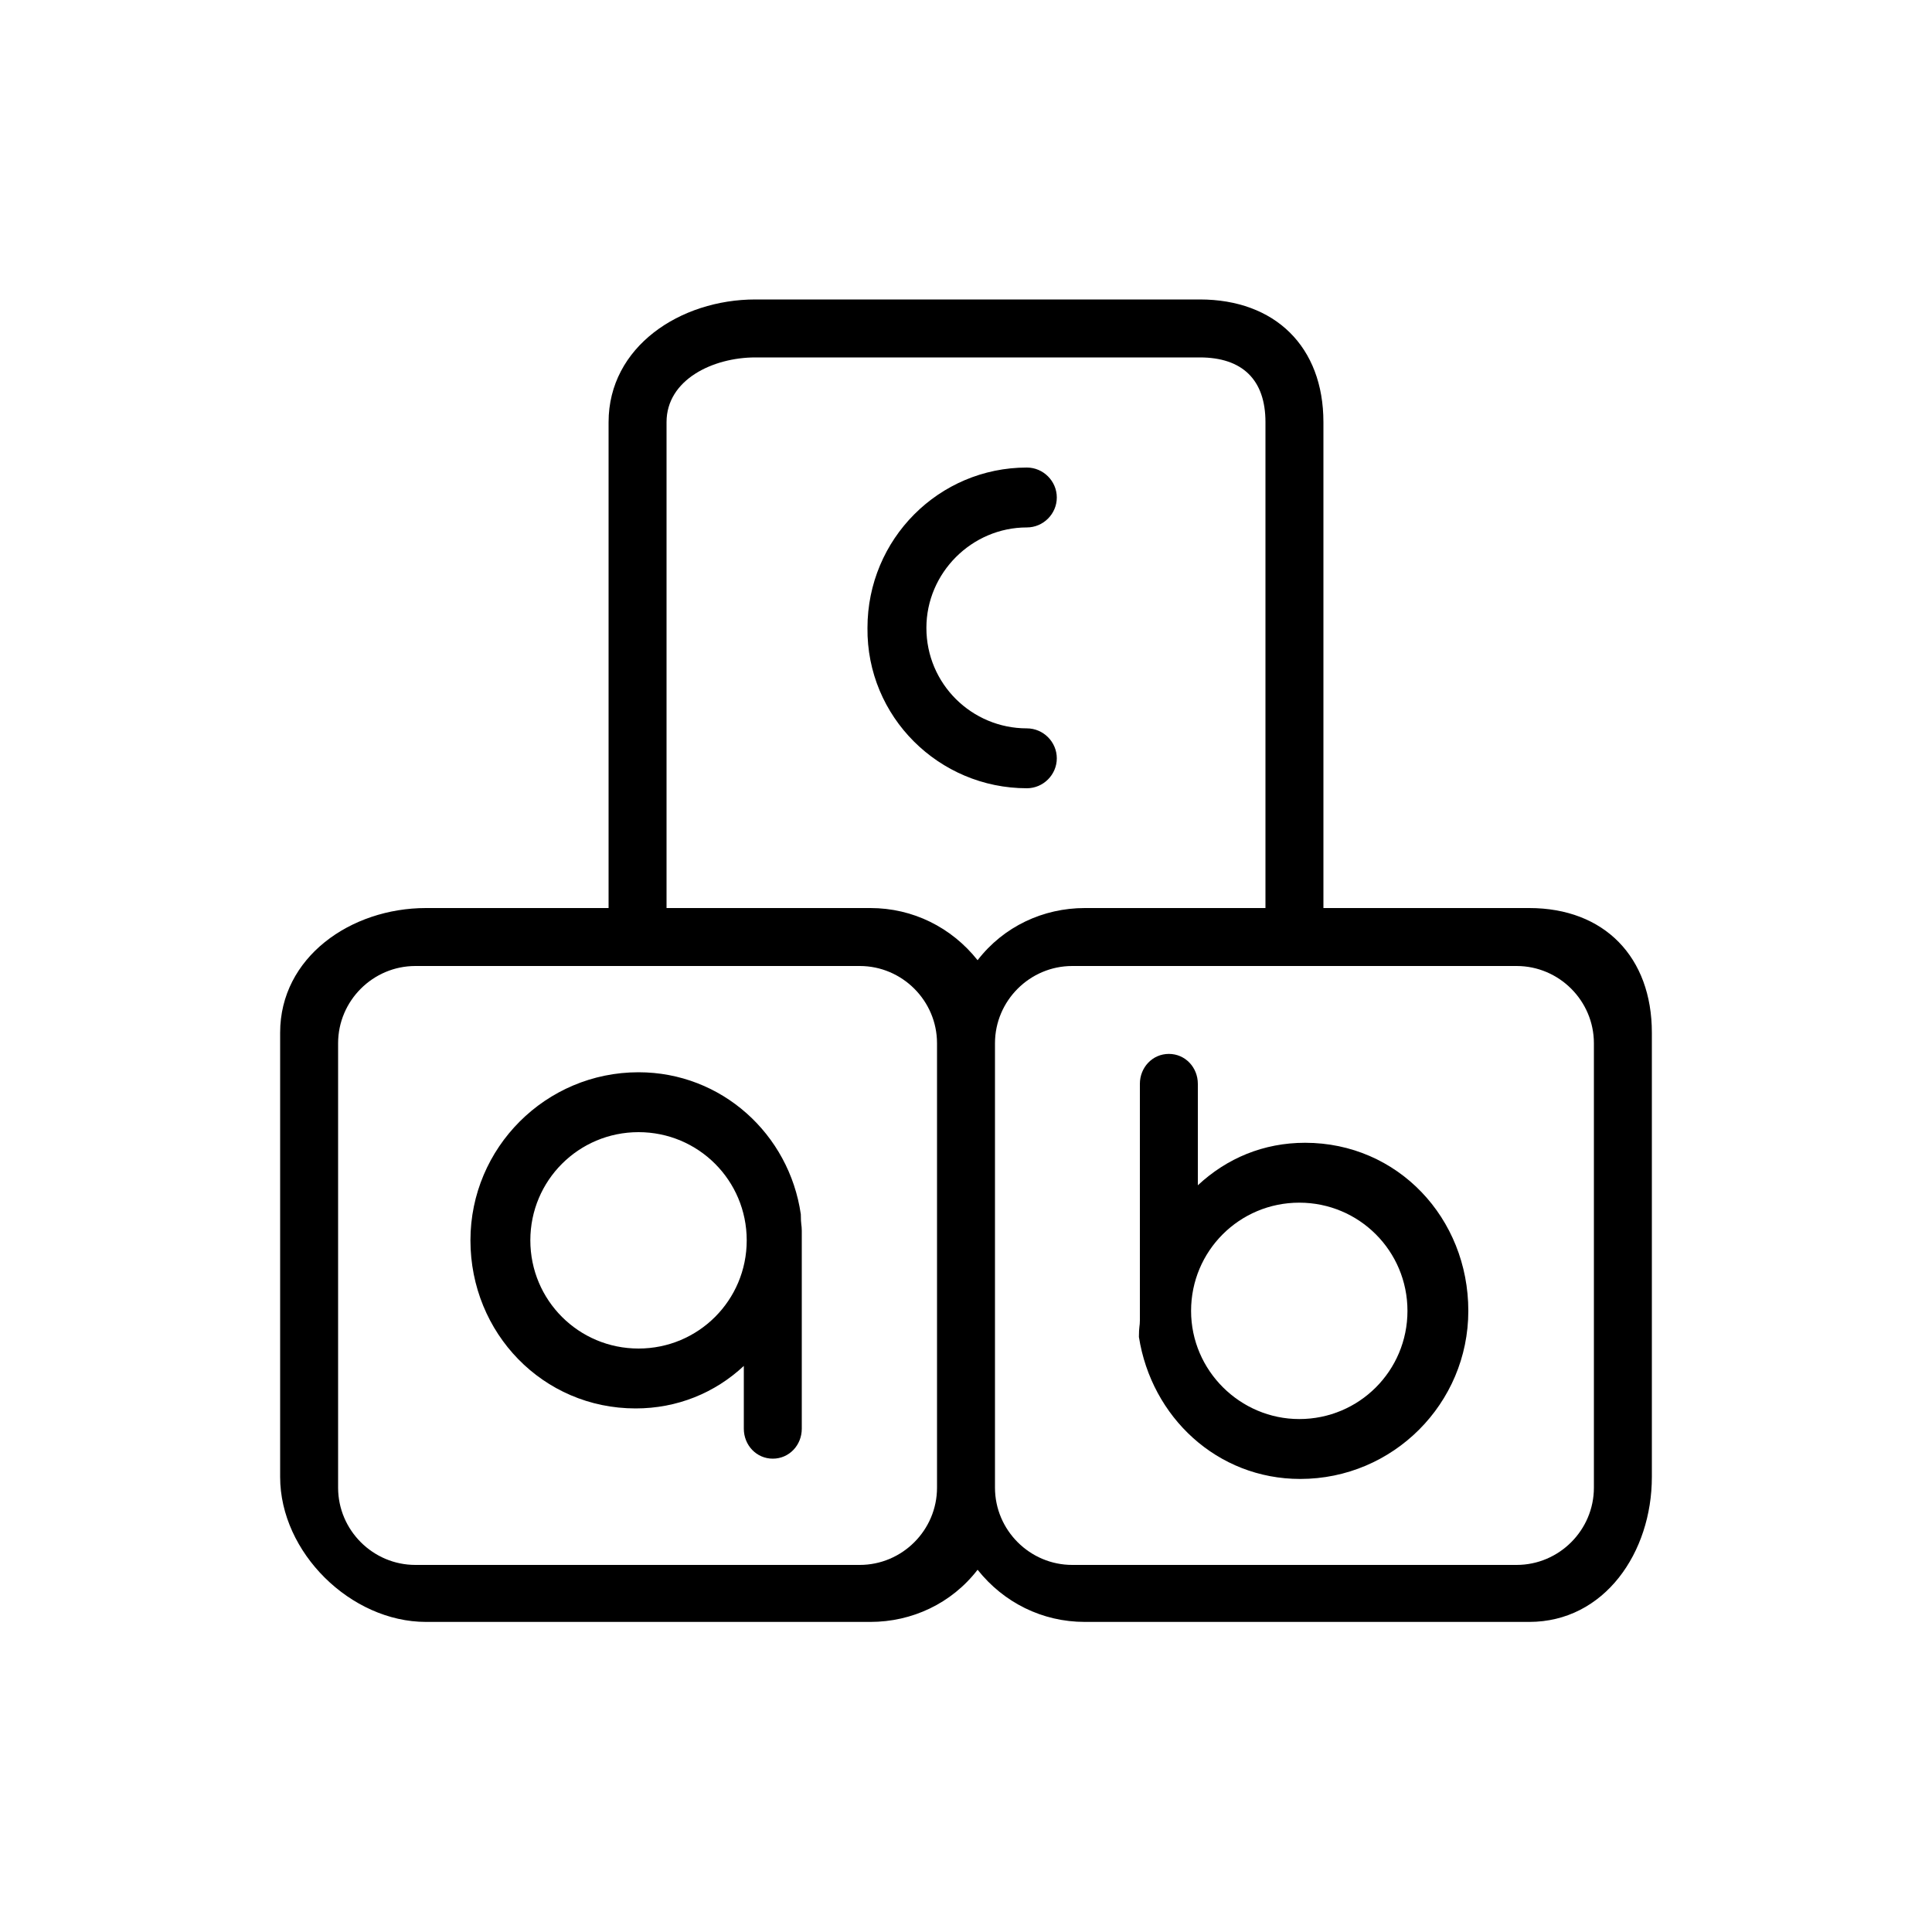 <?xml version="1.0" encoding="utf-8"?>
<!-- Generator: Adobe Illustrator 18.0.0, SVG Export Plug-In . SVG Version: 6.00 Build 0)  -->
<!DOCTYPE svg PUBLIC "-//W3C//DTD SVG 1.0//EN" "http://www.w3.org/TR/2001/REC-SVG-20010904/DTD/svg10.dtd">
<svg version="1.0" id="Layer_1" xmlns="http://www.w3.org/2000/svg" xmlns:xlink="http://www.w3.org/1999/xlink" x="0px" y="0px"
	 viewBox="0 0 200 200" enable-background="new 0 0 200 200" xml:space="preserve">
<g>
	<path d="M106.3,81.6c1.7,0,3.1-1.4,3.1-3.1c0-1.7-1.4-3.1-3.1-3.1c-5.7,0-10.4-4.6-10.4-10.4c0-5.7,4.7-10.4,10.4-10.4
		c1.7,0,3.1-1.4,3.1-3.1s-1.4-3.1-3.1-3.1c-9.1,0-16.5,7.4-16.5,16.6C89.7,74.2,97.2,81.6,106.3,81.6z"/>
	<path d="M66.1,111c-9.6,0-17.4,7.8-17.4,17.4c0,9.6,7.5,17.4,17.1,17.4c4.3,0,8.2-1.6,11.2-4.4v6.5c0,1.7,1.3,3.1,3,3.1
		c1.7,0,3-1.4,3-3.1v-20.5c0-0.6-0.1-0.6-0.1-1.7C81.7,117.4,74.7,111,66.1,111z M77.3,128.4c0,6.2-5,11.2-11.2,11.2
		s-11.2-5-11.2-11.2c0-6.2,5-11.2,11.2-11.2S77.3,122.2,77.3,128.4z"/>
	<path d="M134.6,153.1c9.6,0,17.4-7.8,17.4-17.4c0-9.6-7.3-17.4-16.9-17.4c-4.3,0-8.1,1.6-11.1,4.4v-10.5c0-1.7-1.3-3.1-3-3.1
		c-1.7,0-3,1.4-3,3.1v24.5c0,0.6-0.1,0.6-0.1,1.7C119.2,146.7,126,153.1,134.6,153.1z M123.3,135.7c0-6.2,5-11.2,11.2-11.2
		c6.2,0,11.2,5,11.2,11.2c0,6.2-5,11.2-11.2,11.2C128.4,146.9,123.3,141.9,123.3,135.7z"/>
	<path d="M158.3,94H137V43.7c0-7.8-5-12.7-12.8-12.7h-46C70.4,31,63,35.9,63,43.7V94H44.1C36.3,94,29,99.1,29,106.9v46
		c0,7.8,7.3,15,15.1,15h46c4.3,0,8.4-1.9,11.1-5.4c2.7,3.4,6.7,5.4,11.1,5.4h46c7.8,0,12.7-7.2,12.7-15v-46
		C171,99.1,166.1,94,158.3,94z M69,43.7c0-4.4,4.8-6.7,9.2-6.7h46c4.4,0,6.8,2.3,6.8,6.7V94h-18.7c-4.3,0-8.4,1.9-11.1,5.4
		c-2.7-3.4-6.7-5.4-11.1-5.4H69V43.7z M165,154c0,4.4-3.6,8-8,8h-46c-4.4,0-8-3.6-8-8v-46c0-4.4,3.6-8,8-8h46c4.4,0,8,3.6,8,8V154z
		 M97,154c0,4.4-3.6,8-8,8H43c-4.4,0-8-3.6-8-8v-46c0-4.4,3.6-8,8-8h46c4.4,0,8,3.6,8,8V154z"/>
</g>
</svg>
